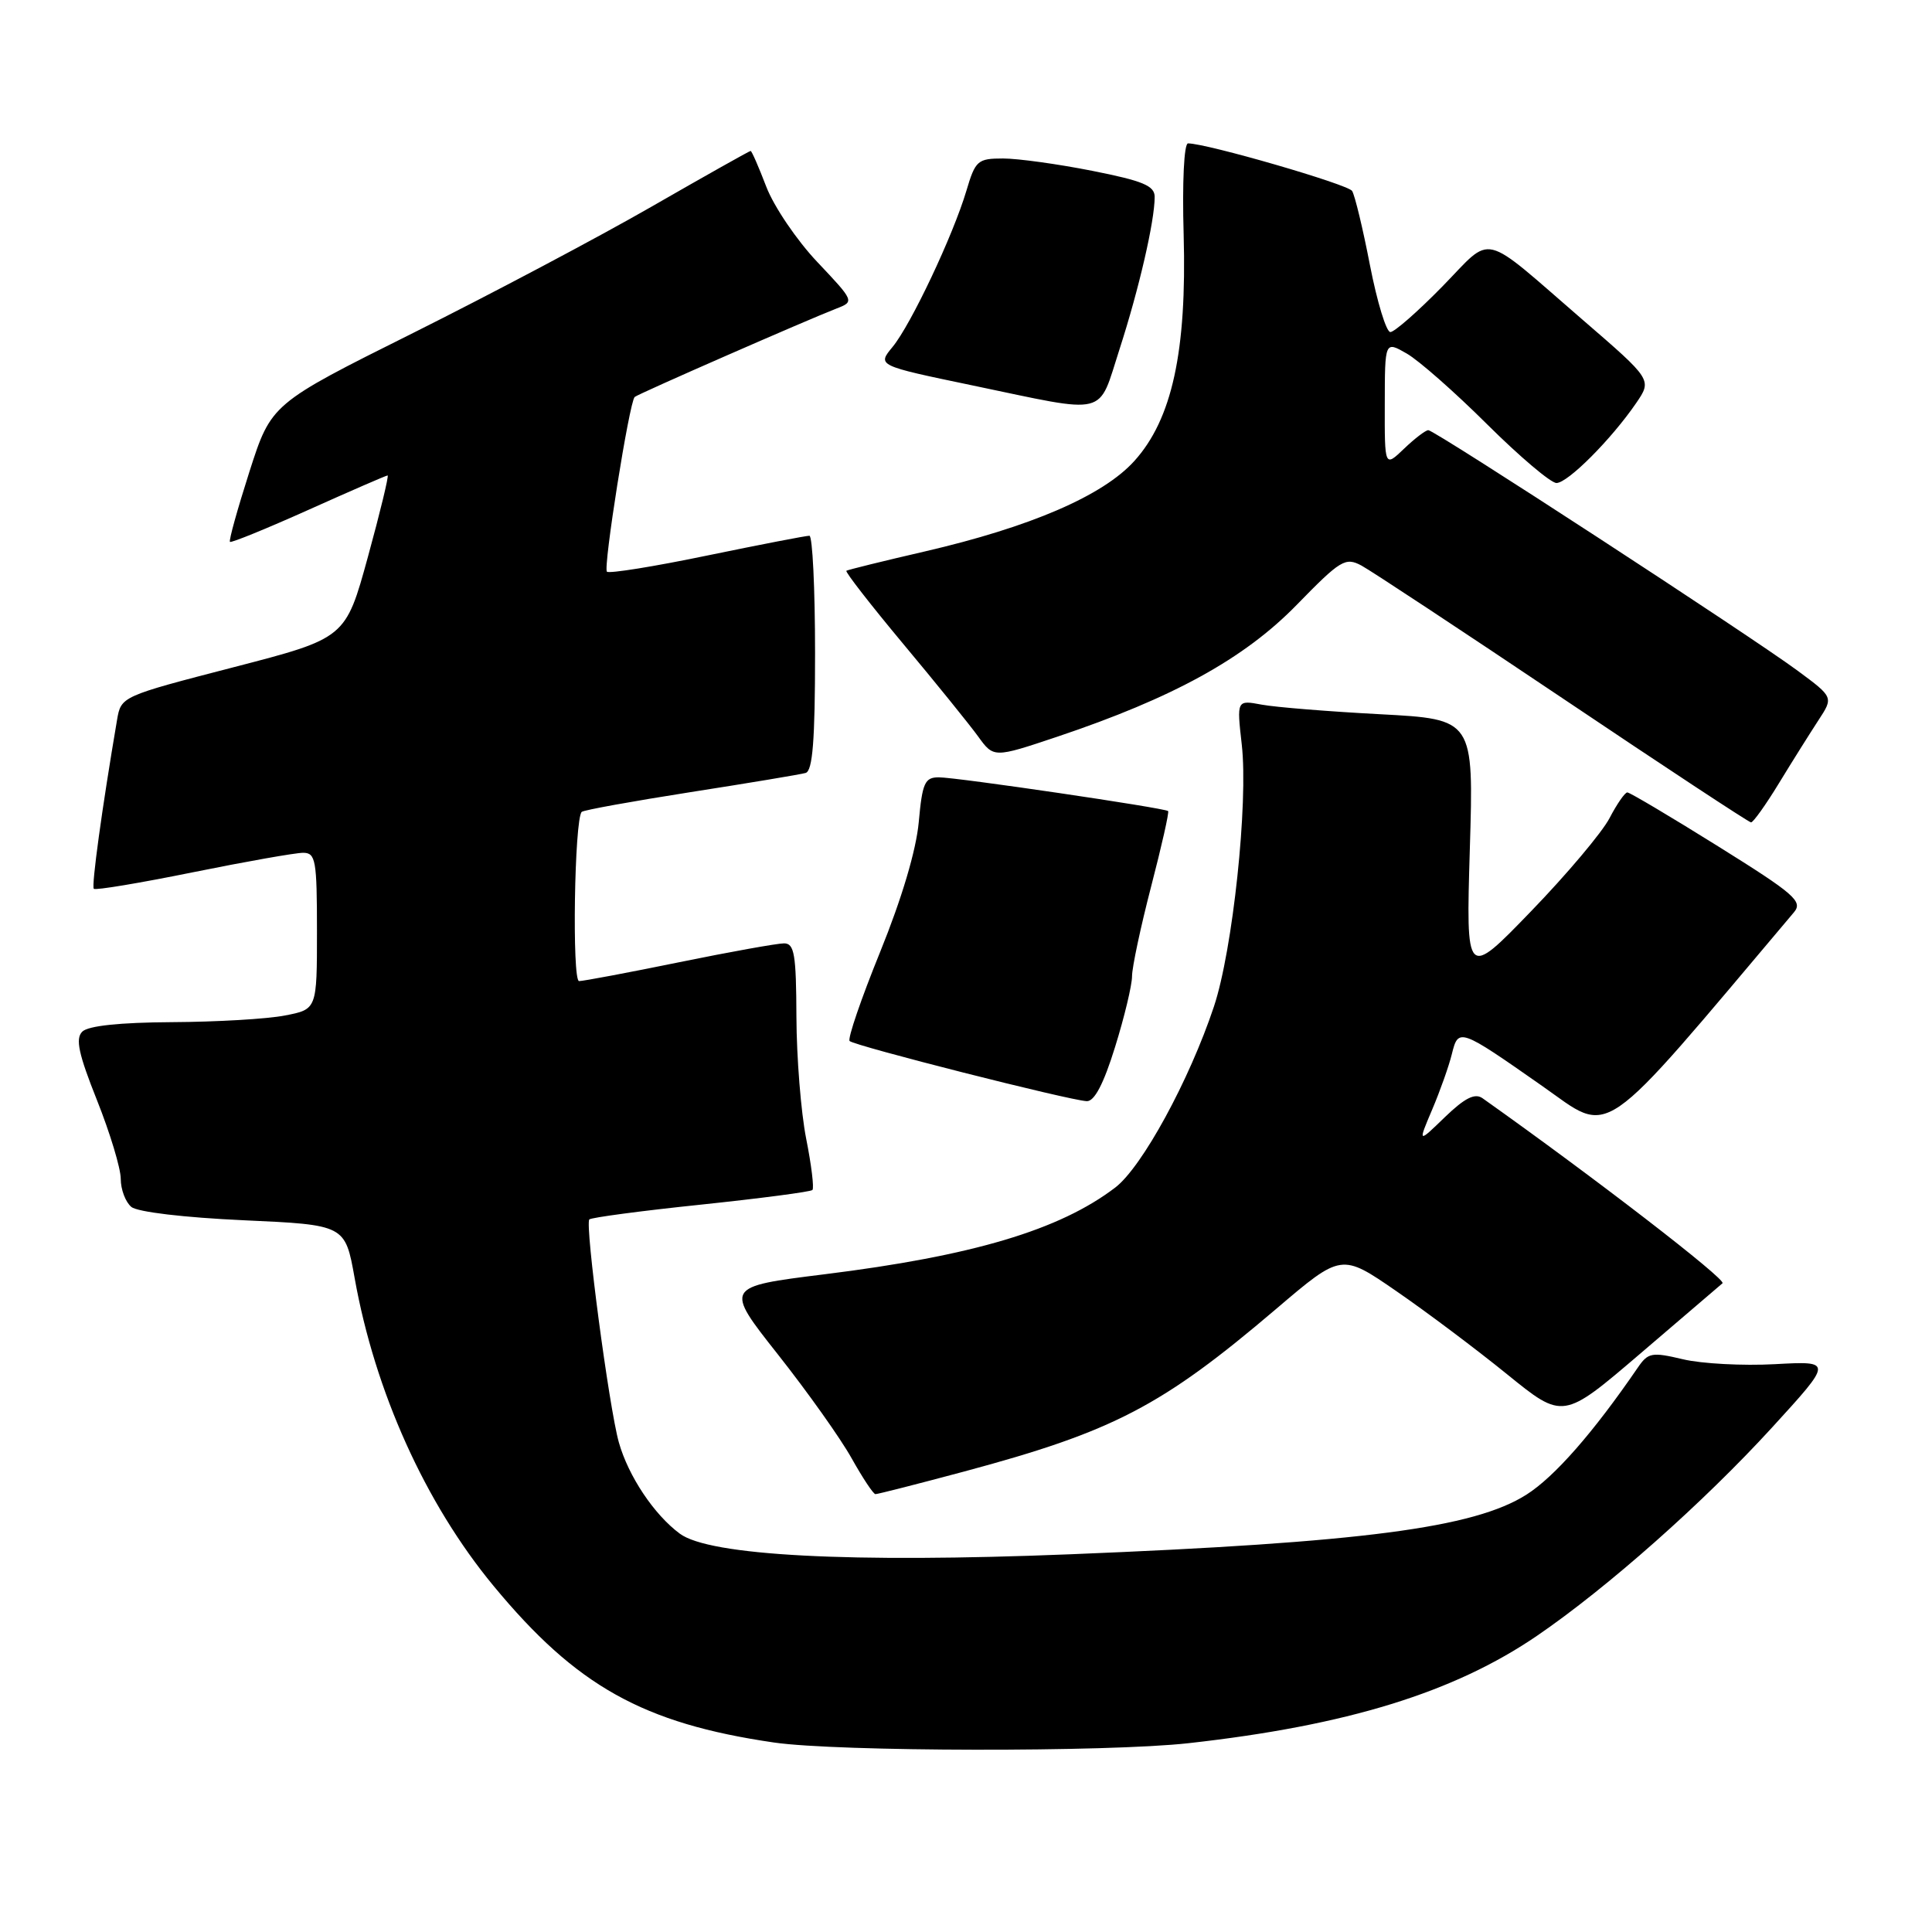 <?xml version="1.0" encoding="UTF-8" standalone="no"?>
<!DOCTYPE svg PUBLIC "-//W3C//DTD SVG 1.1//EN" "http://www.w3.org/Graphics/SVG/1.1/DTD/svg11.dtd" >
<svg xmlns="http://www.w3.org/2000/svg" xmlns:xlink="http://www.w3.org/1999/xlink" version="1.1" viewBox="0 0 256 256">
 <g >
 <path fill="currentColor"
d=" M 157.50 230.98 C 178.50 228.64 192.68 224.26 203.69 216.73 C 212.98 210.38 225.73 199.08 234.79 189.17 C 242.86 180.34 242.86 180.34 235.18 180.76 C 230.96 180.99 225.47 180.70 223.00 180.11 C 218.86 179.13 218.38 179.22 217.00 181.24 C 211.11 189.84 205.99 195.68 202.26 198.05 C 195.30 202.46 180.51 204.39 141.82 205.95 C 112.59 207.12 94.02 206.14 90.08 203.22 C 86.67 200.70 83.26 195.59 82.00 191.12 C 80.70 186.50 77.48 162.19 78.09 161.58 C 78.34 161.33 85.00 160.44 92.88 159.62 C 100.77 158.79 107.42 157.92 107.65 157.68 C 107.89 157.44 107.52 154.38 106.82 150.87 C 106.13 147.37 105.55 140.11 105.53 134.75 C 105.50 126.46 105.26 125.00 103.89 125.00 C 103.00 125.00 96.75 126.12 90.00 127.50 C 83.25 128.88 77.28 130.00 76.73 130.00 C 75.78 130.00 76.11 108.55 77.08 107.58 C 77.32 107.34 83.81 106.17 91.51 104.96 C 99.20 103.76 106.06 102.62 106.75 102.42 C 107.68 102.15 108.00 98.10 108.00 86.53 C 108.00 77.99 107.66 70.99 107.25 70.99 C 106.84 70.98 100.74 72.16 93.71 73.61 C 86.68 75.07 80.70 76.03 80.42 75.75 C 79.90 75.23 83.39 53.25 84.10 52.60 C 84.53 52.20 106.90 42.41 110.87 40.87 C 113.22 39.96 113.20 39.90 108.30 34.72 C 105.58 31.85 102.54 27.36 101.54 24.75 C 100.54 22.14 99.61 20.00 99.46 20.00 C 99.31 20.00 93.40 23.32 86.34 27.38 C 79.28 31.44 65.05 38.97 54.72 44.13 C 35.94 53.50 35.94 53.50 33.05 62.50 C 31.47 67.45 30.30 71.63 30.47 71.80 C 30.63 71.96 35.32 70.05 40.89 67.55 C 46.46 65.05 51.17 63.00 51.36 63.00 C 51.55 63.00 50.38 67.85 48.75 73.79 C 45.79 84.57 45.79 84.57 30.92 88.42 C 16.09 92.26 16.04 92.28 15.51 95.39 C 13.51 107.12 12.10 117.43 12.43 117.77 C 12.65 117.99 18.57 117.00 25.57 115.58 C 32.58 114.16 39.15 113.00 40.16 113.00 C 41.83 113.00 42.00 113.97 42.00 123.37 C 42.00 133.74 42.00 133.74 37.75 134.56 C 35.41 135.02 28.69 135.41 22.80 135.44 C 15.89 135.48 11.68 135.92 10.90 136.70 C 9.97 137.63 10.41 139.66 12.85 145.78 C 14.58 150.12 16.00 154.81 16.00 156.21 C 16.00 157.61 16.63 159.28 17.40 159.92 C 18.22 160.60 24.41 161.33 32.27 161.69 C 45.73 162.30 45.73 162.30 46.99 169.34 C 49.68 184.40 56.36 199.21 65.39 210.13 C 76.37 223.42 85.22 228.36 102.54 230.89 C 110.97 232.12 146.78 232.18 157.50 230.98 Z  M 127.77 194.98 C 147.55 189.67 153.95 186.34 169.12 173.42 C 177.75 166.07 177.75 166.07 185.02 171.08 C 189.02 173.83 195.62 178.79 199.70 182.10 C 207.11 188.11 207.11 188.11 217.31 179.39 C 222.91 174.59 227.83 170.38 228.24 170.04 C 228.81 169.56 211.13 155.93 196.44 145.52 C 195.43 144.81 194.10 145.48 191.46 148.02 C 187.87 151.50 187.87 151.50 189.78 147.00 C 190.83 144.53 192.00 141.22 192.38 139.66 C 193.24 136.18 193.40 136.23 204.31 143.87 C 213.72 150.45 211.41 152.04 237.71 120.88 C 238.92 119.44 237.80 118.47 227.64 112.13 C 221.36 108.21 215.95 105.00 215.63 105.00 C 215.31 105.00 214.25 106.53 213.27 108.41 C 212.30 110.28 207.62 115.84 202.87 120.75 C 194.25 129.67 194.25 129.67 194.76 112.49 C 195.28 95.30 195.28 95.30 182.89 94.64 C 176.08 94.28 169.01 93.71 167.19 93.37 C 163.87 92.75 163.87 92.75 164.54 98.66 C 165.42 106.39 163.34 125.93 160.85 133.38 C 157.59 143.16 151.32 154.66 147.77 157.36 C 140.40 162.98 128.91 166.41 109.24 168.85 C 95.99 170.50 95.99 170.50 103.10 179.50 C 107.01 184.45 111.40 190.63 112.85 193.24 C 114.31 195.84 115.72 197.98 116.00 197.98 C 116.28 197.99 121.57 196.64 127.77 194.98 Z  M 147.75 138.74 C 148.99 134.76 150.00 130.54 150.00 129.36 C 150.00 128.18 151.14 122.83 152.53 117.47 C 153.92 112.12 154.94 107.61 154.78 107.47 C 154.34 107.06 126.73 102.99 124.39 103.00 C 122.54 103.00 122.21 103.73 121.74 108.93 C 121.40 112.65 119.50 119.05 116.63 126.12 C 114.11 132.32 112.29 137.64 112.58 137.94 C 113.18 138.57 141.67 145.80 144.00 145.91 C 145.01 145.96 146.24 143.62 147.75 138.74 Z  M 235.74 103.75 C 237.50 100.86 239.85 97.13 240.95 95.44 C 242.95 92.39 242.95 92.39 238.22 88.89 C 232.02 84.30 190.11 57.00 189.26 57.00 C 188.90 57.00 187.45 58.11 186.04 59.46 C 183.47 61.92 183.47 61.92 183.49 53.55 C 183.50 45.18 183.50 45.18 186.39 46.84 C 187.99 47.75 192.80 51.99 197.08 56.25 C 201.37 60.51 205.49 64.00 206.24 64.00 C 207.74 64.00 213.52 58.20 216.80 53.41 C 218.91 50.32 218.91 50.32 209.75 42.41 C 195.98 30.51 197.95 30.98 191.12 37.96 C 187.87 41.28 184.77 44.00 184.23 44.00 C 183.69 44.00 182.48 40.02 181.53 35.16 C 180.59 30.29 179.52 25.86 179.16 25.30 C 178.59 24.42 159.90 19.00 157.42 19.00 C 156.89 19.00 156.64 24.16 156.84 31.09 C 157.27 46.55 155.31 55.55 150.30 61.09 C 146.14 65.69 136.54 69.83 122.50 73.08 C 117.00 74.35 112.34 75.50 112.15 75.63 C 111.96 75.76 115.33 80.10 119.65 85.28 C 123.97 90.45 128.44 95.98 129.59 97.56 C 131.67 100.44 131.67 100.44 140.09 97.62 C 155.43 92.47 164.86 87.28 171.80 80.17 C 177.63 74.19 178.26 73.80 180.40 74.94 C 181.66 75.62 193.68 83.55 207.10 92.56 C 220.52 101.58 231.73 108.96 232.02 108.97 C 232.30 108.99 233.98 106.64 235.74 103.75 Z  M 148.35 46.25 C 150.92 38.30 153.00 29.30 153.00 26.09 C 153.00 24.61 151.45 23.97 144.75 22.64 C 140.21 21.74 134.88 21.00 132.91 21.00 C 129.55 21.00 129.24 21.27 128.06 25.25 C 126.30 31.17 120.71 43.01 118.27 45.97 C 116.23 48.44 116.23 48.44 128.86 51.07 C 147.10 54.88 145.42 55.29 148.35 46.25 Z "/>
</g>
</svg>